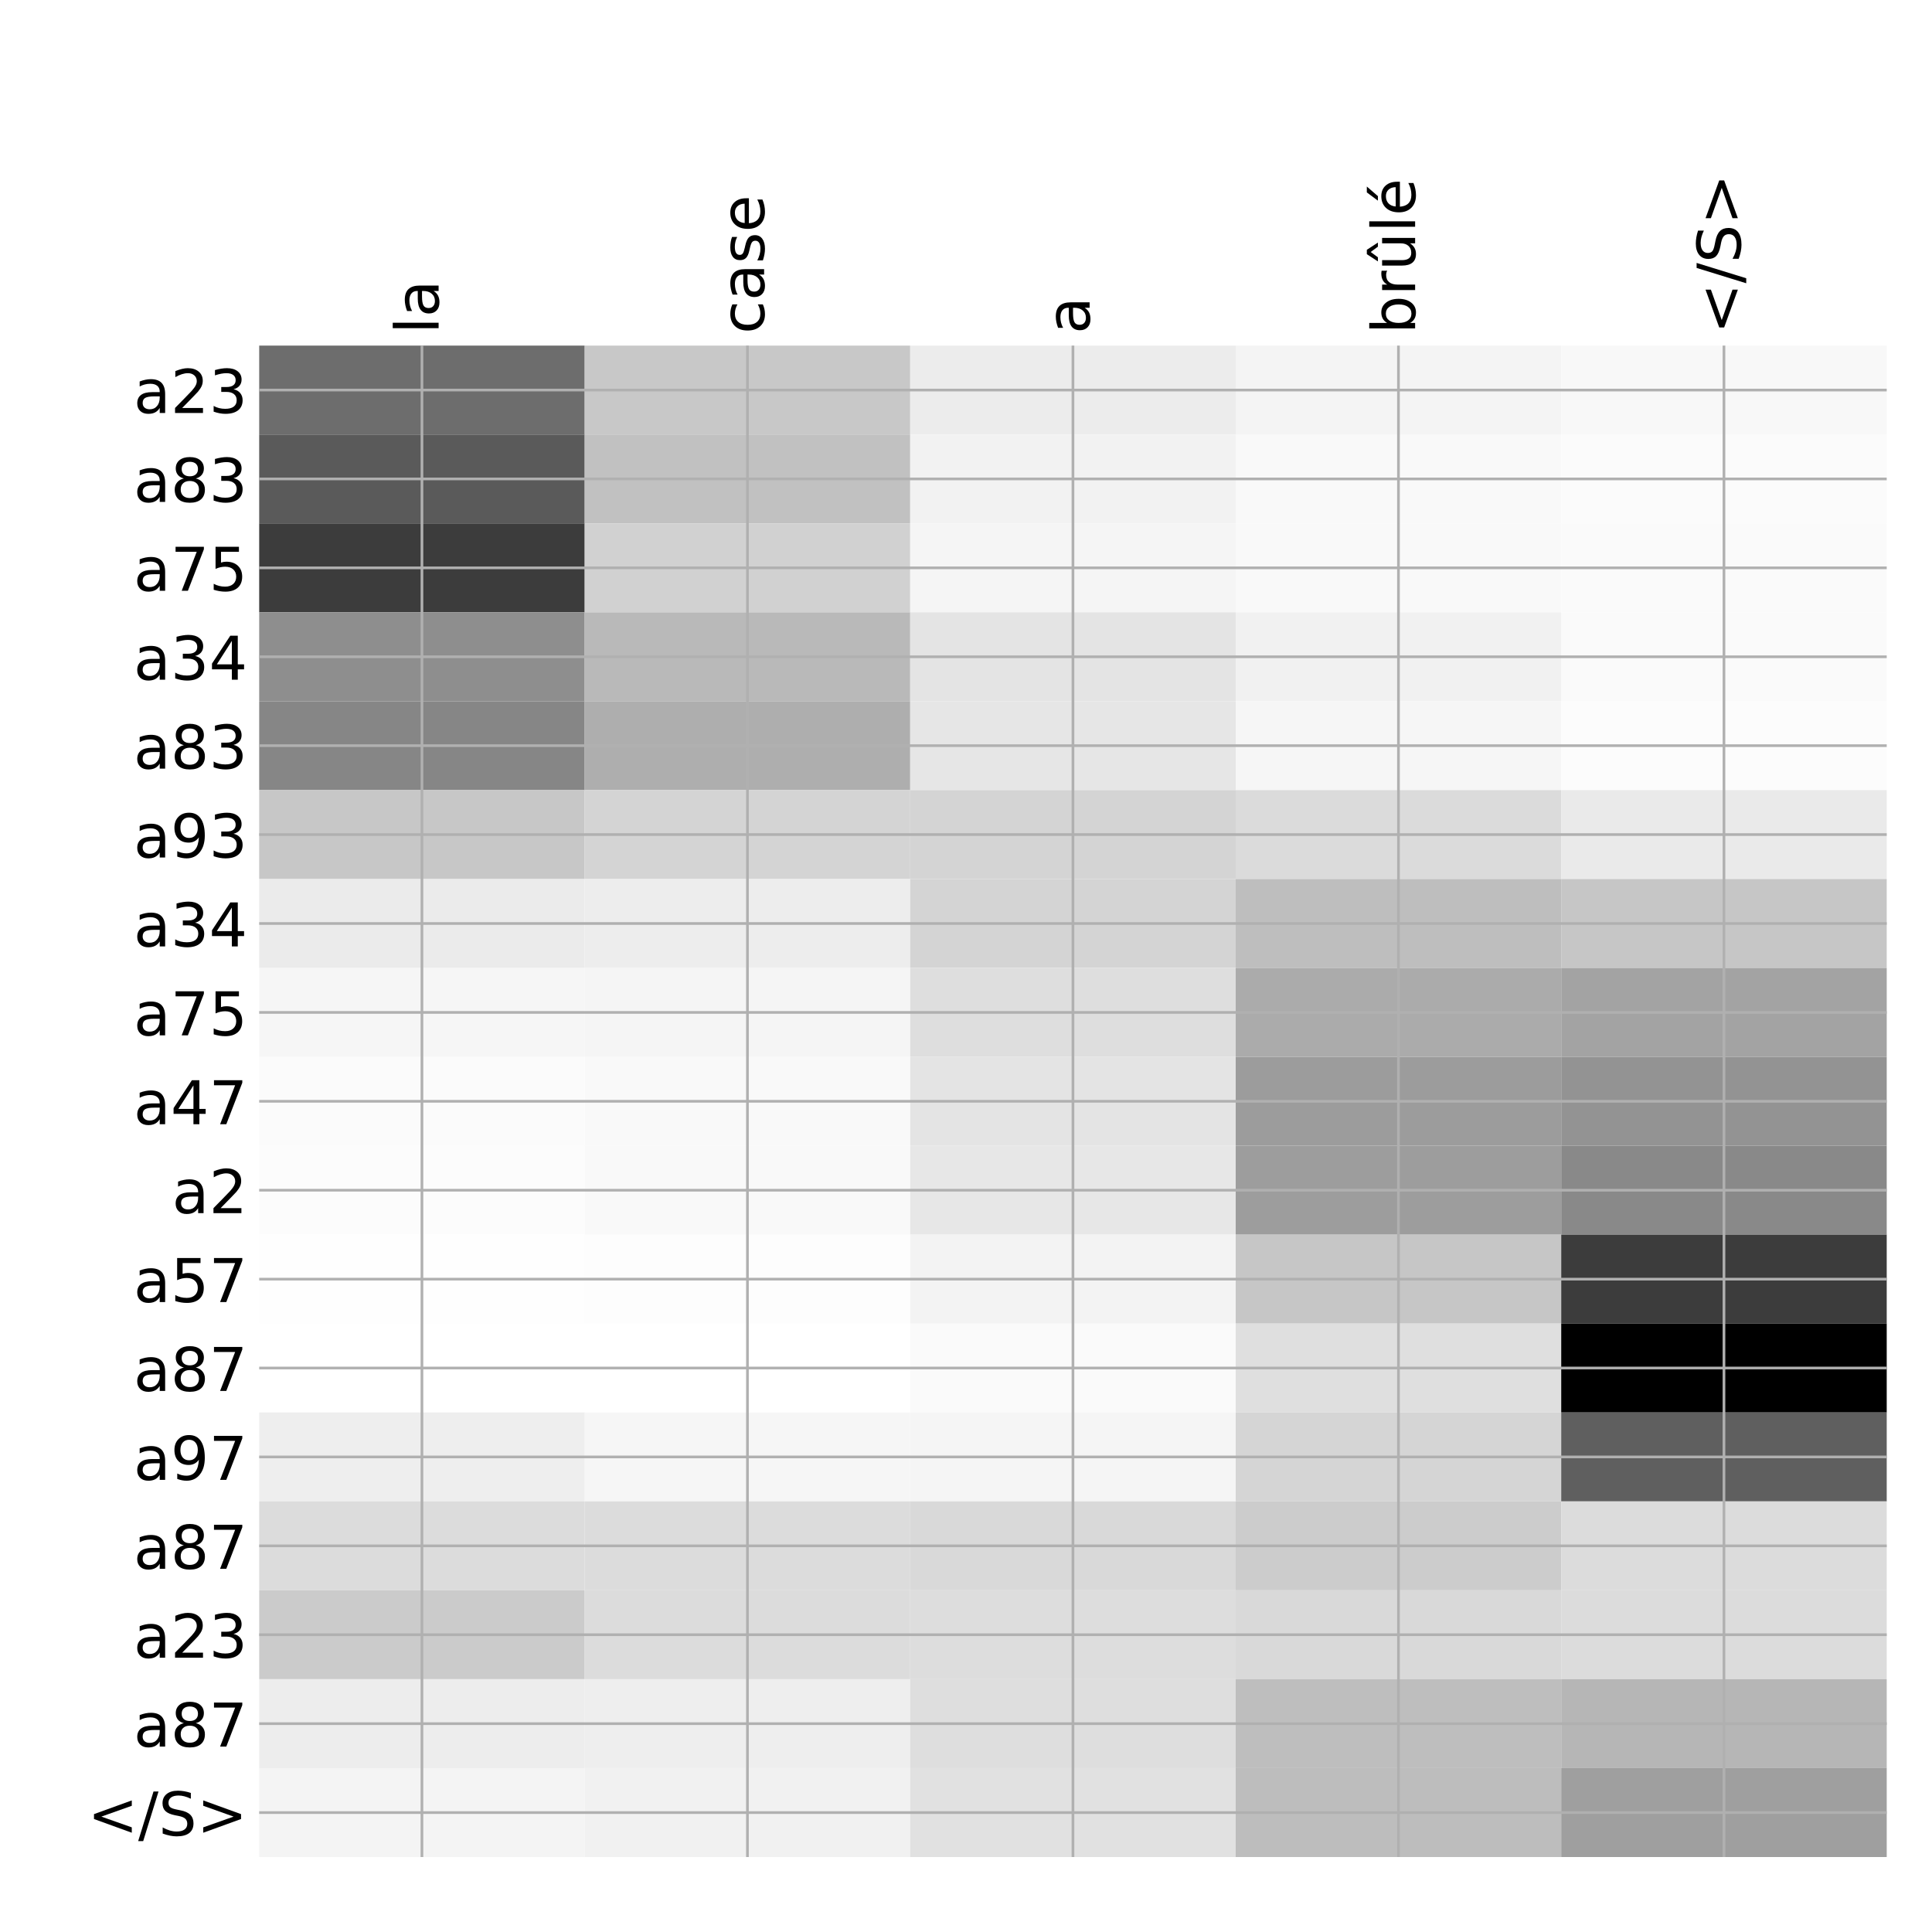 <?xml version="1.0" encoding="utf-8" standalone="no"?>
<!DOCTYPE svg PUBLIC "-//W3C//DTD SVG 1.1//EN"
  "http://www.w3.org/Graphics/SVG/1.1/DTD/svg11.dtd">
<!-- Created with matplotlib (http://matplotlib.org/) -->
<svg height="576pt" version="1.1" viewBox="0 0 576 576" width="576pt" xmlns="http://www.w3.org/2000/svg" xmlns:xlink="http://www.w3.org/1999/xlink">
 <defs>
  <style type="text/css">
*{stroke-linecap:butt;stroke-linejoin:round;}
  </style>
 </defs>
 <g id="figure_1">
  <g id="patch_1">
   <path d="M 0 576 
L 576 576 
L 576 0 
L 0 0 
z
" style="fill:#ffffff;"/>
  </g>
  <g id="axes_1">
   <g id="PolyCollection_1">
    <path clip-path="url(#p9f03504528)" d="M 77.275 103.033 
L 77.275 129.54 
L 174.32 129.54 
L 174.32 103.033 
L 77.275 103.033 
z
" style="fill:#6d6d6d;"/>
    <path clip-path="url(#p9f03504528)" d="M 174.32 103.033 
L 174.32 129.54 
L 271.365 129.54 
L 271.365 103.033 
L 174.32 103.033 
z
" style="fill:#c8c8c8;"/>
    <path clip-path="url(#p9f03504528)" d="M 271.365 103.033 
L 271.365 129.54 
L 368.41 129.54 
L 368.41 103.033 
L 271.365 103.033 
z
" style="fill:#ececec;"/>
    <path clip-path="url(#p9f03504528)" d="M 368.41 103.033 
L 368.41 129.54 
L 465.455 129.54 
L 465.455 103.033 
L 368.41 103.033 
z
" style="fill:#f4f4f4;"/>
    <path clip-path="url(#p9f03504528)" d="M 465.455 103.033 
L 465.455 129.54 
L 562.5 129.54 
L 562.5 103.033 
L 465.455 103.033 
z
" style="fill:#f8f8f8;"/>
    <path clip-path="url(#p9f03504528)" d="M 77.275 129.54 
L 77.275 156.046 
L 174.32 156.046 
L 174.32 129.54 
L 77.275 129.54 
z
" style="fill:#5a5a5a;"/>
    <path clip-path="url(#p9f03504528)" d="M 174.32 129.54 
L 174.32 156.046 
L 271.365 156.046 
L 271.365 129.54 
L 174.32 129.54 
z
" style="fill:#c1c1c1;"/>
    <path clip-path="url(#p9f03504528)" d="M 271.365 129.54 
L 271.365 156.046 
L 368.41 156.046 
L 368.41 129.54 
L 271.365 129.54 
z
" style="fill:#f2f2f2;"/>
    <path clip-path="url(#p9f03504528)" d="M 368.41 129.54 
L 368.41 156.046 
L 465.455 156.046 
L 465.455 129.54 
L 368.41 129.54 
z
" style="fill:#f9f9f9;"/>
    <path clip-path="url(#p9f03504528)" d="M 465.455 129.54 
L 465.455 156.046 
L 562.5 156.046 
L 562.5 129.54 
L 465.455 129.54 
z
" style="fill:#fbfbfb;"/>
    <path clip-path="url(#p9f03504528)" d="M 77.275 156.046 
L 77.275 182.553 
L 174.32 182.553 
L 174.32 156.046 
L 77.275 156.046 
z
" style="fill:#3c3c3c;"/>
    <path clip-path="url(#p9f03504528)" d="M 174.32 156.046 
L 174.32 182.553 
L 271.365 182.553 
L 271.365 156.046 
L 174.32 156.046 
z
" style="fill:#d1d1d1;"/>
    <path clip-path="url(#p9f03504528)" d="M 271.365 156.046 
L 271.365 182.553 
L 368.41 182.553 
L 368.41 156.046 
L 271.365 156.046 
z
" style="fill:#f5f5f5;"/>
    <path clip-path="url(#p9f03504528)" d="M 368.41 156.046 
L 368.41 182.553 
L 465.455 182.553 
L 465.455 156.046 
L 368.41 156.046 
z
" style="fill:#f9f9f9;"/>
    <path clip-path="url(#p9f03504528)" d="M 465.455 156.046 
L 465.455 182.553 
L 562.5 182.553 
L 562.5 156.046 
L 465.455 156.046 
z
" style="fill:#fafafa;"/>
    <path clip-path="url(#p9f03504528)" d="M 77.275 182.553 
L 77.275 209.06 
L 174.32 209.06 
L 174.32 182.553 
L 77.275 182.553 
z
" style="fill:#8e8e8e;"/>
    <path clip-path="url(#p9f03504528)" d="M 174.32 182.553 
L 174.32 209.06 
L 271.365 209.06 
L 271.365 182.553 
L 174.32 182.553 
z
" style="fill:#b9b9b9;"/>
    <path clip-path="url(#p9f03504528)" d="M 271.365 182.553 
L 271.365 209.06 
L 368.41 209.06 
L 368.41 182.553 
L 271.365 182.553 
z
" style="fill:#e4e4e4;"/>
    <path clip-path="url(#p9f03504528)" d="M 368.41 182.553 
L 368.41 209.06 
L 465.455 209.06 
L 465.455 182.553 
L 368.41 182.553 
z
" style="fill:#f1f1f1;"/>
    <path clip-path="url(#p9f03504528)" d="M 465.455 182.553 
L 465.455 209.06 
L 562.5 209.06 
L 562.5 182.553 
L 465.455 182.553 
z
" style="fill:#fafafa;"/>
    <path clip-path="url(#p9f03504528)" d="M 77.275 209.06 
L 77.275 235.566 
L 174.32 235.566 
L 174.32 209.06 
L 77.275 209.06 
z
" style="fill:#868686;"/>
    <path clip-path="url(#p9f03504528)" d="M 174.32 209.06 
L 174.32 235.566 
L 271.365 235.566 
L 271.365 209.06 
L 174.32 209.06 
z
" style="fill:#aeaeae;"/>
    <path clip-path="url(#p9f03504528)" d="M 271.365 209.06 
L 271.365 235.566 
L 368.41 235.566 
L 368.41 209.06 
L 271.365 209.06 
z
" style="fill:#e6e6e6;"/>
    <path clip-path="url(#p9f03504528)" d="M 368.41 209.06 
L 368.41 235.566 
L 465.455 235.566 
L 465.455 209.06 
L 368.41 209.06 
z
" style="fill:#f6f6f6;"/>
    <path clip-path="url(#p9f03504528)" d="M 465.455 209.06 
L 465.455 235.566 
L 562.5 235.566 
L 562.5 209.06 
L 465.455 209.06 
z
" style="fill:#fcfcfc;"/>
    <path clip-path="url(#p9f03504528)" d="M 77.275 235.566 
L 77.275 262.073 
L 174.32 262.073 
L 174.32 235.566 
L 77.275 235.566 
z
" style="fill:#c7c7c7;"/>
    <path clip-path="url(#p9f03504528)" d="M 174.32 235.566 
L 174.32 262.073 
L 271.365 262.073 
L 271.365 235.566 
L 174.32 235.566 
z
" style="fill:#d4d4d4;"/>
    <path clip-path="url(#p9f03504528)" d="M 271.365 235.566 
L 271.365 262.073 
L 368.41 262.073 
L 368.41 235.566 
L 271.365 235.566 
z
" style="fill:#d4d4d4;"/>
    <path clip-path="url(#p9f03504528)" d="M 368.41 235.566 
L 368.41 262.073 
L 465.455 262.073 
L 465.455 235.566 
L 368.41 235.566 
z
" style="fill:#dbdbdb;"/>
    <path clip-path="url(#p9f03504528)" d="M 465.455 235.566 
L 465.455 262.073 
L 562.5 262.073 
L 562.5 235.566 
L 465.455 235.566 
z
" style="fill:#eaeaea;"/>
    <path clip-path="url(#p9f03504528)" d="M 77.275 262.073 
L 77.275 288.579 
L 174.32 288.579 
L 174.32 262.073 
L 77.275 262.073 
z
" style="fill:#ebebeb;"/>
    <path clip-path="url(#p9f03504528)" d="M 174.32 262.073 
L 174.32 288.579 
L 271.365 288.579 
L 271.365 262.073 
L 174.32 262.073 
z
" style="fill:#ededed;"/>
    <path clip-path="url(#p9f03504528)" d="M 271.365 262.073 
L 271.365 288.579 
L 368.41 288.579 
L 368.41 262.073 
L 271.365 262.073 
z
" style="fill:#d4d4d4;"/>
    <path clip-path="url(#p9f03504528)" d="M 368.41 262.073 
L 368.41 288.579 
L 465.455 288.579 
L 465.455 262.073 
L 368.41 262.073 
z
" style="fill:#bebebe;"/>
    <path clip-path="url(#p9f03504528)" d="M 465.455 262.073 
L 465.455 288.579 
L 562.5 288.579 
L 562.5 262.073 
L 465.455 262.073 
z
" style="fill:#c6c6c6;"/>
    <path clip-path="url(#p9f03504528)" d="M 77.275 288.579 
L 77.275 315.086 
L 174.32 315.086 
L 174.32 288.579 
L 77.275 288.579 
z
" style="fill:#f6f6f6;"/>
    <path clip-path="url(#p9f03504528)" d="M 174.32 288.579 
L 174.32 315.086 
L 271.365 315.086 
L 271.365 288.579 
L 174.32 288.579 
z
" style="fill:#f5f5f5;"/>
    <path clip-path="url(#p9f03504528)" d="M 271.365 288.579 
L 271.365 315.086 
L 368.41 315.086 
L 368.41 288.579 
L 271.365 288.579 
z
" style="fill:#dedede;"/>
    <path clip-path="url(#p9f03504528)" d="M 368.41 288.579 
L 368.41 315.086 
L 465.455 315.086 
L 465.455 288.579 
L 368.41 288.579 
z
" style="fill:#ababab;"/>
    <path clip-path="url(#p9f03504528)" d="M 465.455 288.579 
L 465.455 315.086 
L 562.5 315.086 
L 562.5 288.579 
L 465.455 288.579 
z
" style="fill:#a3a3a3;"/>
    <path clip-path="url(#p9f03504528)" d="M 77.275 315.086 
L 77.275 341.592 
L 174.32 341.592 
L 174.32 315.086 
L 77.275 315.086 
z
" style="fill:#fbfbfb;"/>
    <path clip-path="url(#p9f03504528)" d="M 174.32 315.086 
L 174.32 341.592 
L 271.365 341.592 
L 271.365 315.086 
L 174.32 315.086 
z
" style="fill:#f9f9f9;"/>
    <path clip-path="url(#p9f03504528)" d="M 271.365 315.086 
L 271.365 341.592 
L 368.41 341.592 
L 368.41 315.086 
L 271.365 315.086 
z
" style="fill:#e4e4e4;"/>
    <path clip-path="url(#p9f03504528)" d="M 368.41 315.086 
L 368.41 341.592 
L 465.455 341.592 
L 465.455 315.086 
L 368.41 315.086 
z
" style="fill:#9c9c9c;"/>
    <path clip-path="url(#p9f03504528)" d="M 465.455 315.086 
L 465.455 341.592 
L 562.5 341.592 
L 562.5 315.086 
L 465.455 315.086 
z
" style="fill:#939393;"/>
    <path clip-path="url(#p9f03504528)" d="M 77.275 341.592 
L 77.275 368.099 
L 174.32 368.099 
L 174.32 341.592 
L 77.275 341.592 
z
" style="fill:#fcfcfc;"/>
    <path clip-path="url(#p9f03504528)" d="M 174.32 341.592 
L 174.32 368.099 
L 271.365 368.099 
L 271.365 341.592 
L 174.32 341.592 
z
" style="fill:#f9f9f9;"/>
    <path clip-path="url(#p9f03504528)" d="M 271.365 341.592 
L 271.365 368.099 
L 368.41 368.099 
L 368.41 341.592 
L 271.365 341.592 
z
" style="fill:#e7e7e7;"/>
    <path clip-path="url(#p9f03504528)" d="M 368.41 341.592 
L 368.41 368.099 
L 465.455 368.099 
L 465.455 341.592 
L 368.41 341.592 
z
" style="fill:#9d9d9d;"/>
    <path clip-path="url(#p9f03504528)" d="M 465.455 341.592 
L 465.455 368.099 
L 562.5 368.099 
L 562.5 341.592 
L 465.455 341.592 
z
" style="fill:#898989;"/>
    <path clip-path="url(#p9f03504528)" d="M 77.275 368.099 
L 77.275 394.605 
L 174.32 394.605 
L 174.32 368.099 
L 77.275 368.099 
z
" style="fill:#fefefe;"/>
    <path clip-path="url(#p9f03504528)" d="M 174.32 368.099 
L 174.32 394.605 
L 271.365 394.605 
L 271.365 368.099 
L 174.32 368.099 
z
" style="fill:#fdfdfd;"/>
    <path clip-path="url(#p9f03504528)" d="M 271.365 368.099 
L 271.365 394.605 
L 368.41 394.605 
L 368.41 368.099 
L 271.365 368.099 
z
" style="fill:#f3f3f3;"/>
    <path clip-path="url(#p9f03504528)" d="M 368.41 368.099 
L 368.41 394.605 
L 465.455 394.605 
L 465.455 368.099 
L 368.41 368.099 
z
" style="fill:#c6c6c6;"/>
    <path clip-path="url(#p9f03504528)" d="M 465.455 368.099 
L 465.455 394.605 
L 562.5 394.605 
L 562.5 368.099 
L 465.455 368.099 
z
" style="fill:#3c3c3c;"/>
    <path clip-path="url(#p9f03504528)" d="M 77.275 394.605 
L 77.275 421.112 
L 174.32 421.112 
L 174.32 394.605 
L 77.275 394.605 
z
" style="fill:#ffffff;"/>
    <path clip-path="url(#p9f03504528)" d="M 174.32 394.605 
L 174.32 421.112 
L 271.365 421.112 
L 271.365 394.605 
L 174.32 394.605 
z
" style="fill:#ffffff;"/>
    <path clip-path="url(#p9f03504528)" d="M 271.365 394.605 
L 271.365 421.112 
L 368.41 421.112 
L 368.41 394.605 
L 271.365 394.605 
z
" style="fill:#fafafa;"/>
    <path clip-path="url(#p9f03504528)" d="M 368.41 394.605 
L 368.41 421.112 
L 465.455 421.112 
L 465.455 394.605 
L 368.41 394.605 
z
" style="fill:#dfdfdf;"/>
    <path clip-path="url(#p9f03504528)" d="M 465.455 394.605 
L 465.455 421.112 
L 562.5 421.112 
L 562.5 394.605 
L 465.455 394.605 
z
"/>
    <path clip-path="url(#p9f03504528)" d="M 77.275 421.112 
L 77.275 447.619 
L 174.32 447.619 
L 174.32 421.112 
L 77.275 421.112 
z
" style="fill:#eeeeee;"/>
    <path clip-path="url(#p9f03504528)" d="M 174.32 421.112 
L 174.32 447.619 
L 271.365 447.619 
L 271.365 421.112 
L 174.32 421.112 
z
" style="fill:#f6f6f6;"/>
    <path clip-path="url(#p9f03504528)" d="M 271.365 421.112 
L 271.365 447.619 
L 368.41 447.619 
L 368.41 421.112 
L 271.365 421.112 
z
" style="fill:#f5f5f5;"/>
    <path clip-path="url(#p9f03504528)" d="M 368.41 421.112 
L 368.41 447.619 
L 465.455 447.619 
L 465.455 421.112 
L 368.41 421.112 
z
" style="fill:#d5d5d5;"/>
    <path clip-path="url(#p9f03504528)" d="M 465.455 421.112 
L 465.455 447.619 
L 562.5 447.619 
L 562.5 421.112 
L 465.455 421.112 
z
" style="fill:#5f5f5f;"/>
    <path clip-path="url(#p9f03504528)" d="M 77.275 447.619 
L 77.275 474.125 
L 174.32 474.125 
L 174.32 447.619 
L 77.275 447.619 
z
" style="fill:#dcdcdc;"/>
    <path clip-path="url(#p9f03504528)" d="M 174.32 447.619 
L 174.32 474.125 
L 271.365 474.125 
L 271.365 447.619 
L 174.32 447.619 
z
" style="fill:#dcdcdc;"/>
    <path clip-path="url(#p9f03504528)" d="M 271.365 447.619 
L 271.365 474.125 
L 368.41 474.125 
L 368.41 447.619 
L 271.365 447.619 
z
" style="fill:#d9d9d9;"/>
    <path clip-path="url(#p9f03504528)" d="M 368.41 447.619 
L 368.41 474.125 
L 465.455 474.125 
L 465.455 447.619 
L 368.41 447.619 
z
" style="fill:#cccccc;"/>
    <path clip-path="url(#p9f03504528)" d="M 465.455 447.619 
L 465.455 474.125 
L 562.5 474.125 
L 562.5 447.619 
L 465.455 447.619 
z
" style="fill:#dcdcdc;"/>
    <path clip-path="url(#p9f03504528)" d="M 77.275 474.125 
L 77.275 500.632 
L 174.32 500.632 
L 174.32 474.125 
L 77.275 474.125 
z
" style="fill:#cbcbcb;"/>
    <path clip-path="url(#p9f03504528)" d="M 174.32 474.125 
L 174.32 500.632 
L 271.365 500.632 
L 271.365 474.125 
L 174.32 474.125 
z
" style="fill:#dcdcdc;"/>
    <path clip-path="url(#p9f03504528)" d="M 271.365 474.125 
L 271.365 500.632 
L 368.41 500.632 
L 368.41 474.125 
L 271.365 474.125 
z
" style="fill:#dddddd;"/>
    <path clip-path="url(#p9f03504528)" d="M 368.41 474.125 
L 368.41 500.632 
L 465.455 500.632 
L 465.455 474.125 
L 368.41 474.125 
z
" style="fill:#d9d9d9;"/>
    <path clip-path="url(#p9f03504528)" d="M 465.455 474.125 
L 465.455 500.632 
L 562.5 500.632 
L 562.5 474.125 
L 465.455 474.125 
z
" style="fill:#dcdcdc;"/>
    <path clip-path="url(#p9f03504528)" d="M 77.275 500.632 
L 77.275 527.138 
L 174.32 527.138 
L 174.32 500.632 
L 77.275 500.632 
z
" style="fill:#ededed;"/>
    <path clip-path="url(#p9f03504528)" d="M 174.32 500.632 
L 174.32 527.138 
L 271.365 527.138 
L 271.365 500.632 
L 174.32 500.632 
z
" style="fill:#eeeeee;"/>
    <path clip-path="url(#p9f03504528)" d="M 271.365 500.632 
L 271.365 527.138 
L 368.41 527.138 
L 368.41 500.632 
L 271.365 500.632 
z
" style="fill:#dedede;"/>
    <path clip-path="url(#p9f03504528)" d="M 368.41 500.632 
L 368.41 527.138 
L 465.455 527.138 
L 465.455 500.632 
L 368.41 500.632 
z
" style="fill:#bebebe;"/>
    <path clip-path="url(#p9f03504528)" d="M 465.455 500.632 
L 465.455 527.138 
L 562.5 527.138 
L 562.5 500.632 
L 465.455 500.632 
z
" style="fill:#b6b6b6;"/>
    <path clip-path="url(#p9f03504528)" d="M 77.275 527.138 
L 77.275 553.645 
L 174.32 553.645 
L 174.32 527.138 
L 77.275 527.138 
z
" style="fill:#f4f4f4;"/>
    <path clip-path="url(#p9f03504528)" d="M 174.32 527.138 
L 174.32 553.645 
L 271.365 553.645 
L 271.365 527.138 
L 174.32 527.138 
z
" style="fill:#f1f1f1;"/>
    <path clip-path="url(#p9f03504528)" d="M 271.365 527.138 
L 271.365 553.645 
L 368.41 553.645 
L 368.41 527.138 
L 271.365 527.138 
z
" style="fill:#e1e1e1;"/>
    <path clip-path="url(#p9f03504528)" d="M 368.41 527.138 
L 368.41 553.645 
L 465.455 553.645 
L 465.455 527.138 
L 368.41 527.138 
z
" style="fill:#bdbdbd;"/>
    <path clip-path="url(#p9f03504528)" d="M 465.455 527.138 
L 465.455 553.645 
L 562.5 553.645 
L 562.5 527.138 
L 465.455 527.138 
z
" style="fill:#9f9f9f;"/>
   </g>
   <g id="matplotlib.axis_1">
    <g id="xtick_1">
     <g id="line2d_1">
      <path clip-path="url(#p9f03504528)" d="M 125.797 553.645 
L 125.797 103.033 
" style="fill:none;stroke:#b0b0b0;stroke-linecap:square;stroke-width:0.8;"/>
     </g>
     <g id="line2d_2"/>
     <g id="text_1">
      <!-- la -->
      <defs>
       <path d="M 9.422 75.984 
L 18.406 75.984 
L 18.406 0 
L 9.422 0 
z
" id="DejaVuSans-6c"/>
       <path d="M 34.281 27.484 
Q 23.391 27.484 19.188 25 
Q 14.984 22.516 14.984 16.5 
Q 14.984 11.719 18.141 8.906 
Q 21.297 6.109 26.703 6.109 
Q 34.188 6.109 38.703 11.406 
Q 43.219 16.703 43.219 25.484 
L 43.219 27.484 
z
M 52.203 31.203 
L 52.203 0 
L 43.219 0 
L 43.219 8.297 
Q 40.141 3.328 35.547 0.953 
Q 30.953 -1.422 24.312 -1.422 
Q 15.922 -1.422 10.953 3.297 
Q 6 8.016 6 15.922 
Q 6 25.141 12.172 29.828 
Q 18.359 34.516 30.609 34.516 
L 43.219 34.516 
L 43.219 35.406 
Q 43.219 41.609 39.141 45 
Q 35.062 48.391 27.688 48.391 
Q 23 48.391 18.547 47.266 
Q 14.109 46.141 10.016 43.891 
L 10.016 52.203 
Q 14.938 54.109 19.578 55.047 
Q 24.219 56 28.609 56 
Q 40.484 56 46.344 49.844 
Q 52.203 43.703 52.203 31.203 
z
" id="DejaVuSans-61"/>
      </defs>
      <g transform="translate(130.764 99.533)rotate(-90)scale(0.18 -0.18)">
       <use xlink:href="#DejaVuSans-6c"/>
       <use x="27.783" xlink:href="#DejaVuSans-61"/>
      </g>
     </g>
    </g>
    <g id="xtick_2">
     <g id="line2d_3">
      <path clip-path="url(#p9f03504528)" d="M 222.843 553.645 
L 222.843 103.033 
" style="fill:none;stroke:#b0b0b0;stroke-linecap:square;stroke-width:0.8;"/>
     </g>
     <g id="line2d_4"/>
     <g id="text_2">
      <!-- case -->
      <defs>
       <path d="M 48.781 52.594 
L 48.781 44.188 
Q 44.969 46.297 41.141 47.344 
Q 37.312 48.391 33.406 48.391 
Q 24.656 48.391 19.812 42.844 
Q 14.984 37.312 14.984 27.297 
Q 14.984 17.281 19.812 11.734 
Q 24.656 6.203 33.406 6.203 
Q 37.312 6.203 41.141 7.25 
Q 44.969 8.297 48.781 10.406 
L 48.781 2.094 
Q 45.016 0.344 40.984 -0.531 
Q 36.969 -1.422 32.422 -1.422 
Q 20.062 -1.422 12.781 6.344 
Q 5.516 14.109 5.516 27.297 
Q 5.516 40.672 12.859 48.328 
Q 20.219 56 33.016 56 
Q 37.156 56 41.109 55.141 
Q 45.062 54.297 48.781 52.594 
z
" id="DejaVuSans-63"/>
       <path d="M 44.281 53.078 
L 44.281 44.578 
Q 40.484 46.531 36.375 47.5 
Q 32.281 48.484 27.875 48.484 
Q 21.188 48.484 17.844 46.438 
Q 14.5 44.391 14.5 40.281 
Q 14.5 37.156 16.891 35.375 
Q 19.281 33.594 26.516 31.984 
L 29.594 31.297 
Q 39.156 29.25 43.188 25.516 
Q 47.219 21.781 47.219 15.094 
Q 47.219 7.469 41.188 3.016 
Q 35.156 -1.422 24.609 -1.422 
Q 20.219 -1.422 15.453 -0.562 
Q 10.688 0.297 5.422 2 
L 5.422 11.281 
Q 10.406 8.688 15.234 7.391 
Q 20.062 6.109 24.812 6.109 
Q 31.156 6.109 34.562 8.281 
Q 37.984 10.453 37.984 14.406 
Q 37.984 18.062 35.516 20.016 
Q 33.062 21.969 24.703 23.781 
L 21.578 24.516 
Q 13.234 26.266 9.516 29.906 
Q 5.812 33.547 5.812 39.891 
Q 5.812 47.609 11.281 51.797 
Q 16.75 56 26.812 56 
Q 31.781 56 36.172 55.266 
Q 40.578 54.547 44.281 53.078 
z
" id="DejaVuSans-73"/>
       <path d="M 56.203 29.594 
L 56.203 25.203 
L 14.891 25.203 
Q 15.484 15.922 20.484 11.062 
Q 25.484 6.203 34.422 6.203 
Q 39.594 6.203 44.453 7.469 
Q 49.312 8.734 54.109 11.281 
L 54.109 2.781 
Q 49.266 0.734 44.188 -0.344 
Q 39.109 -1.422 33.891 -1.422 
Q 20.797 -1.422 13.156 6.188 
Q 5.516 13.812 5.516 26.812 
Q 5.516 40.234 12.766 48.109 
Q 20.016 56 32.328 56 
Q 43.359 56 49.781 48.891 
Q 56.203 41.797 56.203 29.594 
z
M 47.219 32.234 
Q 47.125 39.594 43.094 43.984 
Q 39.062 48.391 32.422 48.391 
Q 24.906 48.391 20.391 44.141 
Q 15.875 39.891 15.188 32.172 
z
" id="DejaVuSans-65"/>
      </defs>
      <g transform="translate(227.809 99.533)rotate(-90)scale(0.18 -0.18)">
       <use xlink:href="#DejaVuSans-63"/>
       <use x="54.98" xlink:href="#DejaVuSans-61"/>
       <use x="116.26" xlink:href="#DejaVuSans-73"/>
       <use x="168.359" xlink:href="#DejaVuSans-65"/>
      </g>
     </g>
    </g>
    <g id="xtick_3">
     <g id="line2d_5">
      <path clip-path="url(#p9f03504528)" d="M 319.887 553.645 
L 319.887 103.033 
" style="fill:none;stroke:#b0b0b0;stroke-linecap:square;stroke-width:0.8;"/>
     </g>
     <g id="line2d_6"/>
     <g id="text_3">
      <!-- a -->
      <g transform="translate(324.854 99.533)rotate(-90)scale(0.18 -0.18)">
       <use xlink:href="#DejaVuSans-61"/>
      </g>
     </g>
    </g>
    <g id="xtick_4">
     <g id="line2d_7">
      <path clip-path="url(#p9f03504528)" d="M 416.933 553.645 
L 416.933 103.033 
" style="fill:none;stroke:#b0b0b0;stroke-linecap:square;stroke-width:0.8;"/>
     </g>
     <g id="line2d_8"/>
     <g id="text_4">
      <!-- brûlé -->
      <defs>
       <path d="M 48.688 27.297 
Q 48.688 37.203 44.609 42.844 
Q 40.531 48.484 33.406 48.484 
Q 26.266 48.484 22.188 42.844 
Q 18.109 37.203 18.109 27.297 
Q 18.109 17.391 22.188 11.75 
Q 26.266 6.109 33.406 6.109 
Q 40.531 6.109 44.609 11.75 
Q 48.688 17.391 48.688 27.297 
z
M 18.109 46.391 
Q 20.953 51.266 25.266 53.625 
Q 29.594 56 35.594 56 
Q 45.562 56 51.781 48.094 
Q 58.016 40.188 58.016 27.297 
Q 58.016 14.406 51.781 6.484 
Q 45.562 -1.422 35.594 -1.422 
Q 29.594 -1.422 25.266 0.953 
Q 20.953 3.328 18.109 8.203 
L 18.109 0 
L 9.078 0 
L 9.078 75.984 
L 18.109 75.984 
z
" id="DejaVuSans-62"/>
       <path d="M 41.109 46.297 
Q 39.594 47.172 37.812 47.578 
Q 36.031 48 33.891 48 
Q 26.266 48 22.188 43.047 
Q 18.109 38.094 18.109 28.812 
L 18.109 0 
L 9.078 0 
L 9.078 54.688 
L 18.109 54.688 
L 18.109 46.188 
Q 20.953 51.172 25.484 53.578 
Q 30.031 56 36.531 56 
Q 37.453 56 38.578 55.875 
Q 39.703 55.766 41.062 55.516 
z
" id="DejaVuSans-72"/>
       <path d="M 8.5 21.578 
L 8.5 54.688 
L 17.484 54.688 
L 17.484 21.922 
Q 17.484 14.156 20.5 10.266 
Q 23.531 6.391 29.594 6.391 
Q 36.859 6.391 41.078 11.031 
Q 45.312 15.672 45.312 23.688 
L 45.312 54.688 
L 54.297 54.688 
L 54.297 0 
L 45.312 0 
L 45.312 8.406 
Q 42.047 3.422 37.719 1 
Q 33.406 -1.422 27.688 -1.422 
Q 18.266 -1.422 13.375 4.438 
Q 8.5 10.297 8.5 21.578 
z
M 31.109 56 
z
M 27.391 79.984 
L 34.609 79.984 
L 46.578 61.625 
L 39.797 61.625 
L 31 73.578 
L 22.219 61.625 
L 15.422 61.625 
z
" id="DejaVuSans-fb"/>
       <path d="M 56.203 29.594 
L 56.203 25.203 
L 14.891 25.203 
Q 15.484 15.922 20.484 11.062 
Q 25.484 6.203 34.422 6.203 
Q 39.594 6.203 44.453 7.469 
Q 49.312 8.734 54.109 11.281 
L 54.109 2.781 
Q 49.266 0.734 44.188 -0.344 
Q 39.109 -1.422 33.891 -1.422 
Q 20.797 -1.422 13.156 6.188 
Q 5.516 13.812 5.516 26.812 
Q 5.516 40.234 12.766 48.109 
Q 20.016 56 32.328 56 
Q 43.359 56 49.781 48.891 
Q 56.203 41.797 56.203 29.594 
z
M 47.219 32.234 
Q 47.125 39.594 43.094 43.984 
Q 39.062 48.391 32.422 48.391 
Q 24.906 48.391 20.391 44.141 
Q 15.875 39.891 15.188 32.172 
z
M 38.531 79.984 
L 48.25 79.984 
L 32.344 61.625 
L 24.859 61.625 
z
" id="DejaVuSans-e9"/>
      </defs>
      <g transform="translate(421.899 99.533)rotate(-90)scale(0.18 -0.18)">
       <use xlink:href="#DejaVuSans-62"/>
       <use x="63.477" xlink:href="#DejaVuSans-72"/>
       <use x="104.59" xlink:href="#DejaVuSans-fb"/>
       <use x="167.969" xlink:href="#DejaVuSans-6c"/>
       <use x="195.752" xlink:href="#DejaVuSans-e9"/>
      </g>
     </g>
    </g>
    <g id="xtick_5">
     <g id="line2d_9">
      <path clip-path="url(#p9f03504528)" d="M 513.977 553.645 
L 513.977 103.033 
" style="fill:none;stroke:#b0b0b0;stroke-linecap:square;stroke-width:0.8;"/>
     </g>
     <g id="line2d_10"/>
     <g id="text_5">
      <!-- &lt;/S&gt; -->
      <defs>
       <path d="M 73.188 49.219 
L 22.797 31.297 
L 73.188 13.484 
L 73.188 4.594 
L 10.594 27.297 
L 10.594 35.406 
L 73.188 58.109 
z
" id="DejaVuSans-3c"/>
       <path d="M 25.391 72.906 
L 33.688 72.906 
L 8.297 -9.281 
L 0 -9.281 
z
" id="DejaVuSans-2f"/>
       <path d="M 53.516 70.516 
L 53.516 60.891 
Q 47.906 63.578 42.922 64.891 
Q 37.938 66.219 33.297 66.219 
Q 25.25 66.219 20.875 63.094 
Q 16.5 59.969 16.5 54.203 
Q 16.5 49.359 19.406 46.891 
Q 22.312 44.438 30.422 42.922 
L 36.375 41.703 
Q 47.406 39.594 52.656 34.297 
Q 57.906 29 57.906 20.125 
Q 57.906 9.516 50.797 4.047 
Q 43.703 -1.422 29.984 -1.422 
Q 24.812 -1.422 18.969 -0.25 
Q 13.141 0.922 6.891 3.219 
L 6.891 13.375 
Q 12.891 10.016 18.656 8.297 
Q 24.422 6.594 29.984 6.594 
Q 38.422 6.594 43.016 9.906 
Q 47.609 13.234 47.609 19.391 
Q 47.609 24.75 44.312 27.781 
Q 41.016 30.812 33.5 32.328 
L 27.484 33.5 
Q 16.453 35.688 11.516 40.375 
Q 6.594 45.062 6.594 53.422 
Q 6.594 63.094 13.406 68.656 
Q 20.219 74.219 32.172 74.219 
Q 37.312 74.219 42.625 73.281 
Q 47.953 72.359 53.516 70.516 
z
" id="DejaVuSans-53"/>
       <path d="M 10.594 49.219 
L 10.594 58.109 
L 73.188 35.406 
L 73.188 27.297 
L 10.594 4.594 
L 10.594 13.484 
L 60.891 31.297 
z
" id="DejaVuSans-3e"/>
      </defs>
      <g transform="translate(518.944 99.533)rotate(-90)scale(0.18 -0.18)">
       <use xlink:href="#DejaVuSans-3c"/>
       <use x="83.789" xlink:href="#DejaVuSans-2f"/>
       <use x="117.48" xlink:href="#DejaVuSans-53"/>
       <use x="180.957" xlink:href="#DejaVuSans-3e"/>
      </g>
     </g>
    </g>
   </g>
   <g id="matplotlib.axis_2">
    <g id="ytick_1">
     <g id="line2d_11">
      <path clip-path="url(#p9f03504528)" d="M 77.275 116.287 
L 562.5 116.287 
" style="fill:none;stroke:#b0b0b0;stroke-linecap:square;stroke-width:0.8;"/>
     </g>
     <g id="line2d_12"/>
     <g id="text_6">
      <!-- a23 -->
      <defs>
       <path d="M 19.188 8.297 
L 53.609 8.297 
L 53.609 0 
L 7.328 0 
L 7.328 8.297 
Q 12.938 14.109 22.625 23.891 
Q 32.328 33.688 34.812 36.531 
Q 39.547 41.844 41.422 45.531 
Q 43.312 49.219 43.312 52.781 
Q 43.312 58.594 39.234 62.25 
Q 35.156 65.922 28.609 65.922 
Q 23.969 65.922 18.812 64.312 
Q 13.672 62.703 7.812 59.422 
L 7.812 69.391 
Q 13.766 71.781 18.938 73 
Q 24.125 74.219 28.422 74.219 
Q 39.75 74.219 46.484 68.547 
Q 53.219 62.891 53.219 53.422 
Q 53.219 48.922 51.531 44.891 
Q 49.859 40.875 45.406 35.406 
Q 44.188 33.984 37.641 27.219 
Q 31.109 20.453 19.188 8.297 
z
" id="DejaVuSans-32"/>
       <path d="M 40.578 39.312 
Q 47.656 37.797 51.625 33 
Q 55.609 28.219 55.609 21.188 
Q 55.609 10.406 48.188 4.484 
Q 40.766 -1.422 27.094 -1.422 
Q 22.516 -1.422 17.656 -0.516 
Q 12.797 0.391 7.625 2.203 
L 7.625 11.719 
Q 11.719 9.328 16.594 8.109 
Q 21.484 6.891 26.812 6.891 
Q 36.078 6.891 40.938 10.547 
Q 45.797 14.203 45.797 21.188 
Q 45.797 27.641 41.281 31.266 
Q 36.766 34.906 28.719 34.906 
L 20.219 34.906 
L 20.219 43.016 
L 29.109 43.016 
Q 36.375 43.016 40.234 45.922 
Q 44.094 48.828 44.094 54.297 
Q 44.094 59.906 40.109 62.906 
Q 36.141 65.922 28.719 65.922 
Q 24.656 65.922 20.016 65.031 
Q 15.375 64.156 9.812 62.312 
L 9.812 71.094 
Q 15.438 72.656 20.344 73.438 
Q 25.25 74.219 29.594 74.219 
Q 40.828 74.219 47.359 69.109 
Q 53.906 64.016 53.906 55.328 
Q 53.906 49.266 50.438 45.094 
Q 46.969 40.922 40.578 39.312 
z
" id="DejaVuSans-33"/>
      </defs>
      <g transform="translate(39.839 123.125)scale(0.18 -0.18)">
       <use xlink:href="#DejaVuSans-61"/>
       <use x="61.279" xlink:href="#DejaVuSans-32"/>
       <use x="124.902" xlink:href="#DejaVuSans-33"/>
      </g>
     </g>
    </g>
    <g id="ytick_2">
     <g id="line2d_13">
      <path clip-path="url(#p9f03504528)" d="M 77.275 142.793 
L 562.5 142.793 
" style="fill:none;stroke:#b0b0b0;stroke-linecap:square;stroke-width:0.8;"/>
     </g>
     <g id="line2d_14"/>
     <g id="text_7">
      <!-- a83 -->
      <defs>
       <path d="M 31.781 34.625 
Q 24.75 34.625 20.719 30.859 
Q 16.703 27.094 16.703 20.516 
Q 16.703 13.922 20.719 10.156 
Q 24.75 6.391 31.781 6.391 
Q 38.812 6.391 42.859 10.172 
Q 46.922 13.969 46.922 20.516 
Q 46.922 27.094 42.891 30.859 
Q 38.875 34.625 31.781 34.625 
z
M 21.922 38.812 
Q 15.578 40.375 12.031 44.719 
Q 8.5 49.078 8.5 55.328 
Q 8.5 64.062 14.719 69.141 
Q 20.953 74.219 31.781 74.219 
Q 42.672 74.219 48.875 69.141 
Q 55.078 64.062 55.078 55.328 
Q 55.078 49.078 51.531 44.719 
Q 48 40.375 41.703 38.812 
Q 48.828 37.156 52.797 32.312 
Q 56.781 27.484 56.781 20.516 
Q 56.781 9.906 50.312 4.234 
Q 43.844 -1.422 31.781 -1.422 
Q 19.734 -1.422 13.25 4.234 
Q 6.781 9.906 6.781 20.516 
Q 6.781 27.484 10.781 32.312 
Q 14.797 37.156 21.922 38.812 
z
M 18.312 54.391 
Q 18.312 48.734 21.844 45.562 
Q 25.391 42.391 31.781 42.391 
Q 38.141 42.391 41.719 45.562 
Q 45.312 48.734 45.312 54.391 
Q 45.312 60.062 41.719 63.234 
Q 38.141 66.406 31.781 66.406 
Q 25.391 66.406 21.844 63.234 
Q 18.312 60.062 18.312 54.391 
z
" id="DejaVuSans-38"/>
      </defs>
      <g transform="translate(39.839 149.632)scale(0.18 -0.18)">
       <use xlink:href="#DejaVuSans-61"/>
       <use x="61.279" xlink:href="#DejaVuSans-38"/>
       <use x="124.902" xlink:href="#DejaVuSans-33"/>
      </g>
     </g>
    </g>
    <g id="ytick_3">
     <g id="line2d_15">
      <path clip-path="url(#p9f03504528)" d="M 77.275 169.3 
L 562.5 169.3 
" style="fill:none;stroke:#b0b0b0;stroke-linecap:square;stroke-width:0.8;"/>
     </g>
     <g id="line2d_16"/>
     <g id="text_8">
      <!-- a75 -->
      <defs>
       <path d="M 8.203 72.906 
L 55.078 72.906 
L 55.078 68.703 
L 28.609 0 
L 18.312 0 
L 43.219 64.594 
L 8.203 64.594 
z
" id="DejaVuSans-37"/>
       <path d="M 10.797 72.906 
L 49.516 72.906 
L 49.516 64.594 
L 19.828 64.594 
L 19.828 46.734 
Q 21.969 47.469 24.109 47.828 
Q 26.266 48.188 28.422 48.188 
Q 40.625 48.188 47.75 41.5 
Q 54.891 34.812 54.891 23.391 
Q 54.891 11.625 47.562 5.094 
Q 40.234 -1.422 26.906 -1.422 
Q 22.312 -1.422 17.547 -0.641 
Q 12.797 0.141 7.719 1.703 
L 7.719 11.625 
Q 12.109 9.234 16.797 8.062 
Q 21.484 6.891 26.703 6.891 
Q 35.156 6.891 40.078 11.328 
Q 45.016 15.766 45.016 23.391 
Q 45.016 31 40.078 35.438 
Q 35.156 39.891 26.703 39.891 
Q 22.75 39.891 18.812 39.016 
Q 14.891 38.141 10.797 36.281 
z
" id="DejaVuSans-35"/>
      </defs>
      <g transform="translate(39.839 176.138)scale(0.18 -0.18)">
       <use xlink:href="#DejaVuSans-61"/>
       <use x="61.279" xlink:href="#DejaVuSans-37"/>
       <use x="124.902" xlink:href="#DejaVuSans-35"/>
      </g>
     </g>
    </g>
    <g id="ytick_4">
     <g id="line2d_17">
      <path clip-path="url(#p9f03504528)" d="M 77.275 195.806 
L 562.5 195.806 
" style="fill:none;stroke:#b0b0b0;stroke-linecap:square;stroke-width:0.8;"/>
     </g>
     <g id="line2d_18"/>
     <g id="text_9">
      <!-- a34 -->
      <defs>
       <path d="M 37.797 64.312 
L 12.891 25.391 
L 37.797 25.391 
z
M 35.203 72.906 
L 47.609 72.906 
L 47.609 25.391 
L 58.016 25.391 
L 58.016 17.188 
L 47.609 17.188 
L 47.609 0 
L 37.797 0 
L 37.797 17.188 
L 4.891 17.188 
L 4.891 26.703 
z
" id="DejaVuSans-34"/>
      </defs>
      <g transform="translate(39.839 202.645)scale(0.18 -0.18)">
       <use xlink:href="#DejaVuSans-61"/>
       <use x="61.279" xlink:href="#DejaVuSans-33"/>
       <use x="124.902" xlink:href="#DejaVuSans-34"/>
      </g>
     </g>
    </g>
    <g id="ytick_5">
     <g id="line2d_19">
      <path clip-path="url(#p9f03504528)" d="M 77.275 222.313 
L 562.5 222.313 
" style="fill:none;stroke:#b0b0b0;stroke-linecap:square;stroke-width:0.8;"/>
     </g>
     <g id="line2d_20"/>
     <g id="text_10">
      <!-- a83 -->
      <g transform="translate(39.839 229.151)scale(0.18 -0.18)">
       <use xlink:href="#DejaVuSans-61"/>
       <use x="61.279" xlink:href="#DejaVuSans-38"/>
       <use x="124.902" xlink:href="#DejaVuSans-33"/>
      </g>
     </g>
    </g>
    <g id="ytick_6">
     <g id="line2d_21">
      <path clip-path="url(#p9f03504528)" d="M 77.275 248.819 
L 562.5 248.819 
" style="fill:none;stroke:#b0b0b0;stroke-linecap:square;stroke-width:0.8;"/>
     </g>
     <g id="line2d_22"/>
     <g id="text_11">
      <!-- a93 -->
      <defs>
       <path d="M 10.984 1.516 
L 10.984 10.5 
Q 14.703 8.734 18.5 7.812 
Q 22.312 6.891 25.984 6.891 
Q 35.75 6.891 40.891 13.453 
Q 46.047 20.016 46.781 33.406 
Q 43.953 29.203 39.594 26.953 
Q 35.25 24.703 29.984 24.703 
Q 19.047 24.703 12.672 31.312 
Q 6.297 37.938 6.297 49.422 
Q 6.297 60.641 12.938 67.422 
Q 19.578 74.219 30.609 74.219 
Q 43.266 74.219 49.922 64.516 
Q 56.594 54.828 56.594 36.375 
Q 56.594 19.141 48.406 8.859 
Q 40.234 -1.422 26.422 -1.422 
Q 22.703 -1.422 18.891 -0.688 
Q 15.094 0.047 10.984 1.516 
z
M 30.609 32.422 
Q 37.25 32.422 41.125 36.953 
Q 45.016 41.5 45.016 49.422 
Q 45.016 57.281 41.125 61.844 
Q 37.25 66.406 30.609 66.406 
Q 23.969 66.406 20.094 61.844 
Q 16.219 57.281 16.219 49.422 
Q 16.219 41.5 20.094 36.953 
Q 23.969 32.422 30.609 32.422 
z
" id="DejaVuSans-39"/>
      </defs>
      <g transform="translate(39.839 255.658)scale(0.18 -0.18)">
       <use xlink:href="#DejaVuSans-61"/>
       <use x="61.279" xlink:href="#DejaVuSans-39"/>
       <use x="124.902" xlink:href="#DejaVuSans-33"/>
      </g>
     </g>
    </g>
    <g id="ytick_7">
     <g id="line2d_23">
      <path clip-path="url(#p9f03504528)" d="M 77.275 275.326 
L 562.5 275.326 
" style="fill:none;stroke:#b0b0b0;stroke-linecap:square;stroke-width:0.8;"/>
     </g>
     <g id="line2d_24"/>
     <g id="text_12">
      <!-- a34 -->
      <g transform="translate(39.839 282.165)scale(0.18 -0.18)">
       <use xlink:href="#DejaVuSans-61"/>
       <use x="61.279" xlink:href="#DejaVuSans-33"/>
       <use x="124.902" xlink:href="#DejaVuSans-34"/>
      </g>
     </g>
    </g>
    <g id="ytick_8">
     <g id="line2d_25">
      <path clip-path="url(#p9f03504528)" d="M 77.275 301.832 
L 562.5 301.832 
" style="fill:none;stroke:#b0b0b0;stroke-linecap:square;stroke-width:0.8;"/>
     </g>
     <g id="line2d_26"/>
     <g id="text_13">
      <!-- a75 -->
      <g transform="translate(39.839 308.671)scale(0.18 -0.18)">
       <use xlink:href="#DejaVuSans-61"/>
       <use x="61.279" xlink:href="#DejaVuSans-37"/>
       <use x="124.902" xlink:href="#DejaVuSans-35"/>
      </g>
     </g>
    </g>
    <g id="ytick_9">
     <g id="line2d_27">
      <path clip-path="url(#p9f03504528)" d="M 77.275 328.339 
L 562.5 328.339 
" style="fill:none;stroke:#b0b0b0;stroke-linecap:square;stroke-width:0.8;"/>
     </g>
     <g id="line2d_28"/>
     <g id="text_14">
      <!-- a47 -->
      <g transform="translate(39.839 335.178)scale(0.18 -0.18)">
       <use xlink:href="#DejaVuSans-61"/>
       <use x="61.279" xlink:href="#DejaVuSans-34"/>
       <use x="124.902" xlink:href="#DejaVuSans-37"/>
      </g>
     </g>
    </g>
    <g id="ytick_10">
     <g id="line2d_29">
      <path clip-path="url(#p9f03504528)" d="M 77.275 354.846 
L 562.5 354.846 
" style="fill:none;stroke:#b0b0b0;stroke-linecap:square;stroke-width:0.8;"/>
     </g>
     <g id="line2d_30"/>
     <g id="text_15">
      <!-- a2 -->
      <g transform="translate(51.292 361.684)scale(0.18 -0.18)">
       <use xlink:href="#DejaVuSans-61"/>
       <use x="61.279" xlink:href="#DejaVuSans-32"/>
      </g>
     </g>
    </g>
    <g id="ytick_11">
     <g id="line2d_31">
      <path clip-path="url(#p9f03504528)" d="M 77.275 381.352 
L 562.5 381.352 
" style="fill:none;stroke:#b0b0b0;stroke-linecap:square;stroke-width:0.8;"/>
     </g>
     <g id="line2d_32"/>
     <g id="text_16">
      <!-- a57 -->
      <g transform="translate(39.839 388.191)scale(0.18 -0.18)">
       <use xlink:href="#DejaVuSans-61"/>
       <use x="61.279" xlink:href="#DejaVuSans-35"/>
       <use x="124.902" xlink:href="#DejaVuSans-37"/>
      </g>
     </g>
    </g>
    <g id="ytick_12">
     <g id="line2d_33">
      <path clip-path="url(#p9f03504528)" d="M 77.275 407.859 
L 562.5 407.859 
" style="fill:none;stroke:#b0b0b0;stroke-linecap:square;stroke-width:0.8;"/>
     </g>
     <g id="line2d_34"/>
     <g id="text_17">
      <!-- a87 -->
      <g transform="translate(39.839 414.697)scale(0.18 -0.18)">
       <use xlink:href="#DejaVuSans-61"/>
       <use x="61.279" xlink:href="#DejaVuSans-38"/>
       <use x="124.902" xlink:href="#DejaVuSans-37"/>
      </g>
     </g>
    </g>
    <g id="ytick_13">
     <g id="line2d_35">
      <path clip-path="url(#p9f03504528)" d="M 77.275 434.365 
L 562.5 434.365 
" style="fill:none;stroke:#b0b0b0;stroke-linecap:square;stroke-width:0.8;"/>
     </g>
     <g id="line2d_36"/>
     <g id="text_18">
      <!-- a97 -->
      <g transform="translate(39.839 441.204)scale(0.18 -0.18)">
       <use xlink:href="#DejaVuSans-61"/>
       <use x="61.279" xlink:href="#DejaVuSans-39"/>
       <use x="124.902" xlink:href="#DejaVuSans-37"/>
      </g>
     </g>
    </g>
    <g id="ytick_14">
     <g id="line2d_37">
      <path clip-path="url(#p9f03504528)" d="M 77.275 460.872 
L 562.5 460.872 
" style="fill:none;stroke:#b0b0b0;stroke-linecap:square;stroke-width:0.8;"/>
     </g>
     <g id="line2d_38"/>
     <g id="text_19">
      <!-- a87 -->
      <g transform="translate(39.839 467.71)scale(0.18 -0.18)">
       <use xlink:href="#DejaVuSans-61"/>
       <use x="61.279" xlink:href="#DejaVuSans-38"/>
       <use x="124.902" xlink:href="#DejaVuSans-37"/>
      </g>
     </g>
    </g>
    <g id="ytick_15">
     <g id="line2d_39">
      <path clip-path="url(#p9f03504528)" d="M 77.275 487.378 
L 562.5 487.378 
" style="fill:none;stroke:#b0b0b0;stroke-linecap:square;stroke-width:0.8;"/>
     </g>
     <g id="line2d_40"/>
     <g id="text_20">
      <!-- a23 -->
      <g transform="translate(39.839 494.217)scale(0.18 -0.18)">
       <use xlink:href="#DejaVuSans-61"/>
       <use x="61.279" xlink:href="#DejaVuSans-32"/>
       <use x="124.902" xlink:href="#DejaVuSans-33"/>
      </g>
     </g>
    </g>
    <g id="ytick_16">
     <g id="line2d_41">
      <path clip-path="url(#p9f03504528)" d="M 77.275 513.885 
L 562.5 513.885 
" style="fill:none;stroke:#b0b0b0;stroke-linecap:square;stroke-width:0.8;"/>
     </g>
     <g id="line2d_42"/>
     <g id="text_21">
      <!-- a87 -->
      <g transform="translate(39.839 520.723)scale(0.18 -0.18)">
       <use xlink:href="#DejaVuSans-61"/>
       <use x="61.279" xlink:href="#DejaVuSans-38"/>
       <use x="124.902" xlink:href="#DejaVuSans-37"/>
      </g>
     </g>
    </g>
    <g id="ytick_17">
     <g id="line2d_43">
      <path clip-path="url(#p9f03504528)" d="M 77.275 540.391 
L 562.5 540.391 
" style="fill:none;stroke:#b0b0b0;stroke-linecap:square;stroke-width:0.8;"/>
     </g>
     <g id="line2d_44"/>
     <g id="text_22">
      <!-- &lt;/S&gt; -->
      <g transform="translate(26.117 547.23)scale(0.18 -0.18)">
       <use xlink:href="#DejaVuSans-3c"/>
       <use x="83.789" xlink:href="#DejaVuSans-2f"/>
       <use x="117.48" xlink:href="#DejaVuSans-53"/>
       <use x="180.957" xlink:href="#DejaVuSans-3e"/>
      </g>
     </g>
    </g>
   </g>
  </g>
 </g>
 <defs>
  <clipPath id="p9f03504528">
   <rect height="450.611" width="485.225" x="77.275" y="103.033"/>
  </clipPath>
 </defs>
</svg>
